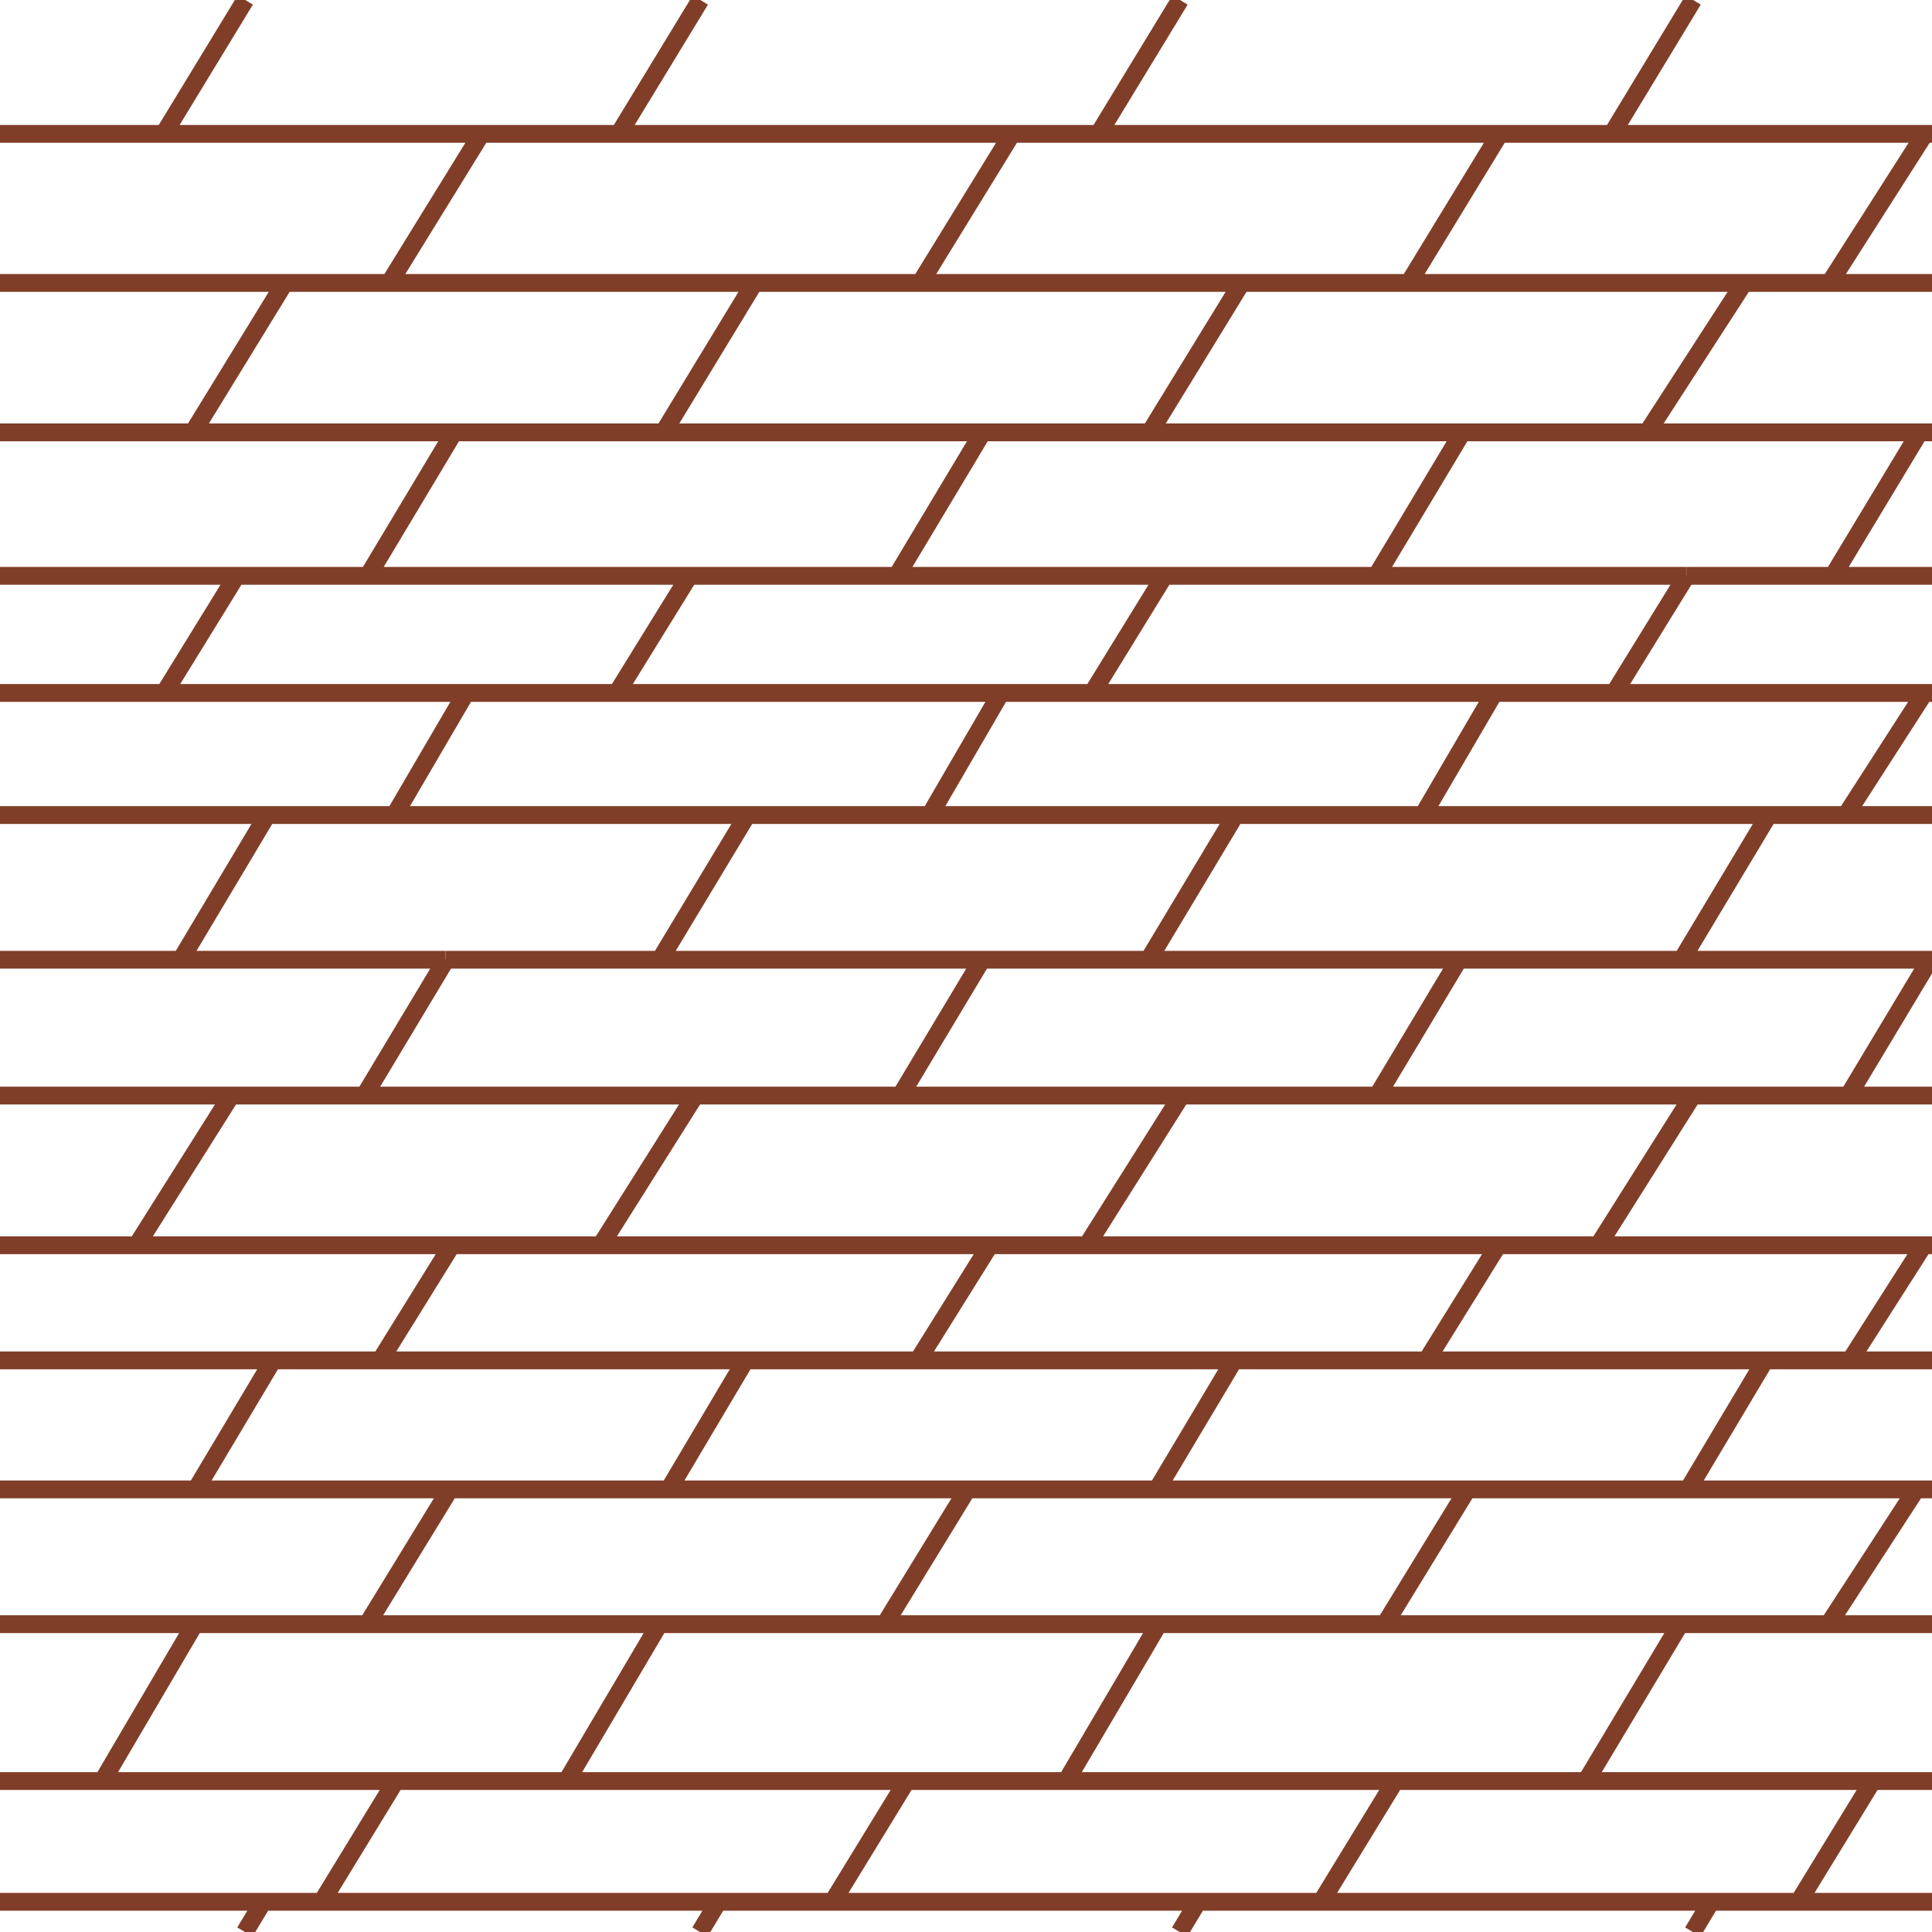 <svg id="Layer_1" data-name="Layer 1" xmlns="http://www.w3.org/2000/svg" width="256" height="256" viewBox="0 0 256 256">
  <defs>
    <style>
      .cls-1, .cls-2 {
        fill: none;
      }

      .cls-2 {
        stroke: #803e28;
        stroke-miterlimit: 11.34;
        stroke-width: 2.36px;
      }
    </style>
  </defs>
  <g>
    <rect class="cls-1" width="256" height="256"/>
    <path class="cls-2" d="M145.56,17.74H134.09m64.64,0H145.56m53.17,0h14.82M82,17.74h52.09m121.91,0H213.54m-191.84,0H82m-60.3,0H0M164.51,37.49H37.69m218.31,0H164.51m-126.82,0H0m130.22,19.8H60.16m70.06,0h63.56m0,0h60.6m0,0H256m-195.84,0H0M59.6,197.35h68.58m66.22,0h59.51m0,0H256m-196.4,0H0m128.18,0H194.4M25.84,215.21H48.66m0,0H87.33m66.21,0h-36.3m-29.91,0h29.91m125.05,0H256m-230.16,0H0m242.29,0h-19.7m0,0H183.46m-29.92,0h29.92M31.32,76.3H0m31.32,0h60m132.13,0H256m-101.71,0h-63m132.14,0H154.29M132.62,91.82H61.68m70.94,0H198m57,0h1m-1,0H198m-136.27,0H0M244.58,108H256M35.4,108H0m163.69,0h70.66m-70.66,0H99m145.63,0H234.34M35.4,108H99M130,127.17H59.09m134.2,0H130m-70.94,0H0m255.67,0H256m-.33,0H193.29m62.71,18H0M256,165H0m245.1,15.26H0m245.1,0H256M42.64,252H0m238.33,0H256M42.64,252h67.69m0,0h64.74m0,0h63.26m17.67-16H0m25.84-20.87.17-.3m-.17.3L13.58,236m61.49,0,12.26-20.75m0,0,.17-.3m66,.3.18-.3m-.18.3L141.28,236m81.31-20.75h0m0,0L210.16,236M238.33,252,248,236.2M238.33,252l-.07.12M175.07,252l9.69-15.84M175.07,252l-.07.12M110.33,252l-.07.12m.07-.12L120,236.2M42.64,252l-.07.12m.07-.12,9.68-15.84m201.59-38.85.06-.09m-11.68,18-.19.29m.19-.29,11.61-17.86m-30.12-.18,10.05-16.85M212,164.66l12.12-19.22m21,34.88,0,0m0,0,9.66-15.14m-9.7-20.28,10.61-17.68m0-.06,0,.06M234.34,108l.08-.12m-.08.12-11.45,19.09M255,91.82l.07-.1M244.58,108,255,91.82M244.58,108l-.11.17m-21-31.89L214,91.64m9.44-15.34,0,0m19.44,0,11.46-19m0,0,.14-.24m-36.06,0L231,37.63M255,17.82,242.6,37.24m-29-19.5L224.35,0m-10.8,17.74,0,.06m-19,179.37-.11.18m0,0-10.94,17.86m-.18.29.18-.29m-55.28-17.86.11-.18M117.06,215.5l.18-.29m0,0,10.94-17.86m-68.47-.18-.11.18M48.66,215.21,59.6,197.35M48.48,215.5l.18-.29m114.81-34.89-10.05,16.85M98.73,180.32l-10,16.85m-62.66,0,10.05-16.85M189.19,180l9.17-14.78M121.79,180,131,165.25M50.55,180l9.17-14.78m84.54-.59,12.12-19.22M79.82,164.66l12.12-19.22M18.33,164.66l12.12-19.22m162.84-18.27-10.6,17.68m10.64-17.74,0,.06m-63.22-.06,0,.06m0,0-10.6,17.68M59.09,127.17,48.48,144.85m10.61-17.68,0-.06M163.69,108l.08-.12m-.08.12-11.45,19.09m-64.74,0L99,108m.07-.12L99,108M35.4,108,24,127.11M35.4,108l.08-.12M198.06,91.64l-.11.18M188.6,107.9,198,91.82M123.27,107.9l9.35-16.08m0,0,.11-.18m-71,.18L52.33,107.9m9.35-16.08.11-.18m92.5-15.34,0,0m0,0-9.44,15.34m-63,0L91.33,76.3m0,0v0m-60,0L21.88,91.64M31.32,76.3l0,0m162.44-19,.14-.24M182.39,76.27l11.39-19m-63.56,0,.14-.24m-.14.24-11.38,19m-58.68-19-11.38,19m11.38-19,.14-.24M164.51,37.49l.14-.24m-.14.24-12,19.56m-64.45,0L99.92,37.54m-62.23,0,.15-.24m-.15.24-12,19.56m173-39.31L186.82,37.25m11.91-19.51.12-.2M122.09,37.25l12-19.51m.12-.2-.12.2m-70.43.19L51.74,37.25m93.82-19.52,0,.07m0-.06L156.36,0M82,17.74,92.8,0M82,17.73l0,.07M21.7,17.74l0,.06m0-.06L32.5,0M226.44,252.45,224.3,256m-65.85-3.55L156.31,256m-61.42-3.55L92.75,256m-58.16-3.55L32.45,256"/>
  </g>
</svg>
